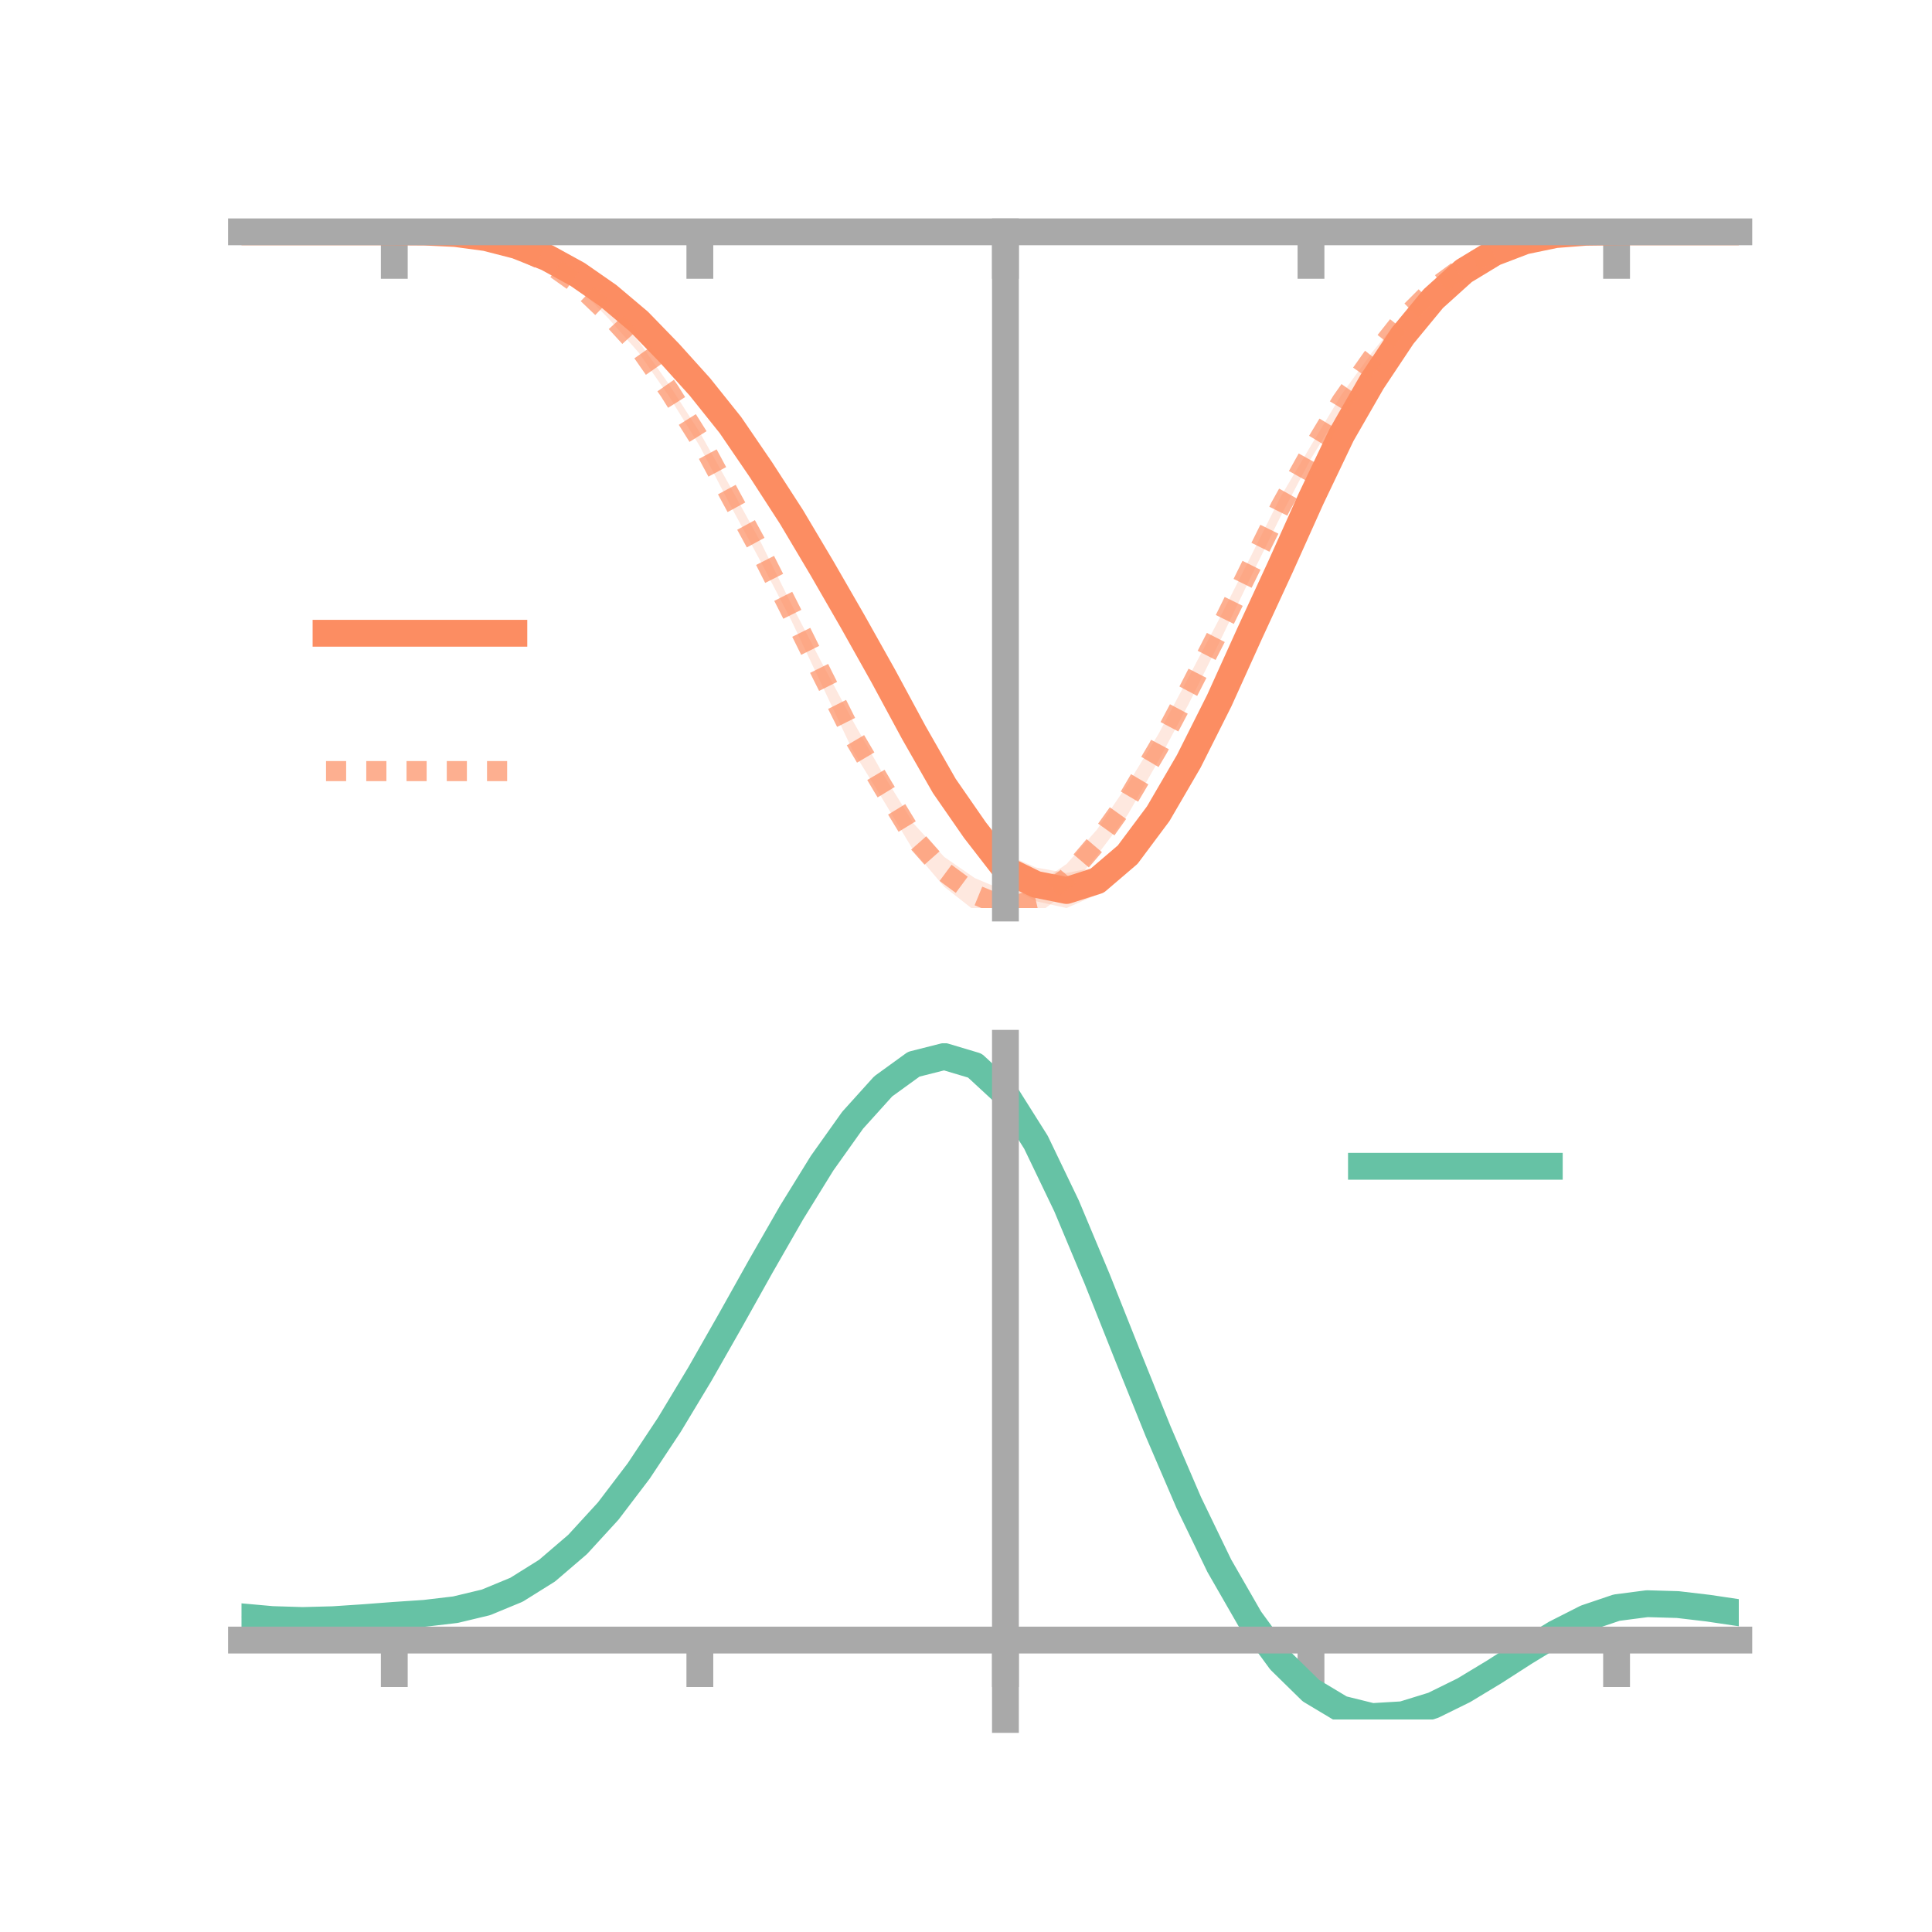 <?xml version="1.0" encoding="utf-8" standalone="no"?>
<!DOCTYPE svg PUBLIC "-//W3C//DTD SVG 1.1//EN"
  "http://www.w3.org/Graphics/SVG/1.1/DTD/svg11.dtd">
<!-- Created with matplotlib (https://matplotlib.org/) -->
<svg height="144pt" version="1.1" viewBox="0 0 144 144" width="144pt" xmlns="http://www.w3.org/2000/svg" xmlns:xlink="http://www.w3.org/1999/xlink">
 <defs>
  <style type="text/css">*{stroke-linecap:butt;stroke-linejoin:round;}</style>
 </defs>
 <g id="figure_1">
  <g id="patch_1">
   <path d="M 0 144 
L 144 144 
L 144 0 
L 0 0 
z
" style="fill:none;"/>
  </g>
  <g id="axes_1">
   <g id="patch_2">
    <path d="M 18 67.68 
L 129.6 67.68 
L 129.6 17.28 
L 18 17.28 
z
" style="fill:none;"/>
   </g>
   <g id="PolyCollection_1">
    <path clip-path="url(#p9fe7342992)" d="M 18 17.28 
L 18 17.28 
L 20.278 17.28 
L 22.555 17.28 
L 24.833 17.28 
L 27.11 17.28 
L 29.388 17.28 
L 31.665 17.283 
L 33.943 17.371 
L 36.22 17.644 
L 38.498 18.173 
L 40.776 19.028 
L 43.053 20.22 
L 45.331 21.749 
L 47.608 23.62 
L 49.886 25.835 
L 52.163 28.399 
L 54.441 31.125 
L 56.718 34.454 
L 58.996 37.878 
L 61.273 41.586 
L 63.551 45.378 
L 65.829 49.507 
L 68.106 53.639 
L 70.384 57.363 
L 72.661 60.891 
L 74.939 63.659 
L 77.216 64.661 
L 79.494 65.068 
L 81.771 64.621 
L 84.049 62.538 
L 86.327 59.779 
L 88.604 55.744 
L 90.882 51.167 
L 93.159 46.212 
L 95.437 41.389 
L 97.714 36.552 
L 99.992 31.814 
L 102.269 27.984 
L 104.547 24.653 
L 106.824 21.992 
L 109.102 19.988 
L 111.38 18.678 
L 113.657 17.879 
L 115.935 17.444 
L 118.212 17.294 
L 120.49 17.28 
L 122.767 17.28 
L 125.045 17.28 
L 127.322 17.28 
L 129.6 17.28 
L 129.6 17.28 
L 129.6 17.28 
L 127.322 17.28 
L 125.045 17.28 
L 122.767 17.28 
L 120.49 17.28 
L 118.212 17.326 
L 115.935 17.528 
L 113.657 18.039 
L 111.38 18.982 
L 109.102 20.434 
L 106.824 22.539 
L 104.547 25.402 
L 102.269 28.915 
L 99.992 33 
L 97.714 37.805 
L 95.437 43.102 
L 93.159 48.142 
L 90.882 53.252 
L 88.604 57.742 
L 86.327 61.521 
L 84.049 64.866 
L 81.771 66.677 
L 79.494 67.68 
L 77.216 67.172 
L 74.939 65.951 
L 72.661 62.838 
L 70.384 59.798 
L 68.106 55.544 
L 65.829 51.247 
L 63.551 47.256 
L 61.273 43.145 
L 58.996 39.192 
L 56.718 35.574 
L 54.441 32.237 
L 52.163 29.267 
L 49.886 26.781 
L 47.608 24.302 
L 45.331 22.329 
L 43.053 20.691 
L 40.776 19.381 
L 38.498 18.423 
L 36.22 17.782 
L 33.943 17.439 
L 31.665 17.308 
L 29.388 17.28 
L 27.11 17.28 
L 24.833 17.28 
L 22.555 17.28 
L 20.278 17.28 
L 18 17.28 
z
" style="fill:#fc8d62;fill-opacity:0.2;"/>
   </g>
   <g id="PolyCollection_2">
    <path clip-path="url(#p9fe7342992)" d="M 18 17.28 
L 18 17.28 
L 20.278 17.28 
L 22.555 17.28 
L 24.833 17.28 
L 27.11 17.28 
L 29.388 17.28 
L 31.665 17.282 
L 33.943 17.38 
L 36.22 17.687 
L 38.498 18.315 
L 40.776 19.36 
L 43.053 20.989 
L 45.331 23.024 
L 47.608 25.442 
L 49.886 28.686 
L 52.163 32.242 
L 54.441 36.295 
L 56.718 40.445 
L 58.996 45.058 
L 61.273 49.44 
L 63.551 53.701 
L 65.829 57.714 
L 68.106 61.394 
L 70.384 63.877 
L 72.661 65.451 
L 74.939 66.408 
L 77.216 65.94 
L 79.494 64.402 
L 81.771 61.821 
L 84.049 58.466 
L 86.327 54.743 
L 88.604 50.448 
L 90.882 46.119 
L 93.159 41.605 
L 95.437 37.053 
L 97.714 33.202 
L 99.992 29.401 
L 102.269 26.263 
L 104.547 23.466 
L 106.824 21.283 
L 109.102 19.662 
L 111.38 18.526 
L 113.657 17.82 
L 115.935 17.421 
L 118.212 17.289 
L 120.49 17.28 
L 122.767 17.28 
L 125.045 17.28 
L 127.322 17.28 
L 129.6 17.28 
L 129.6 17.28 
L 129.6 17.28 
L 127.322 17.28 
L 125.045 17.28 
L 122.767 17.28 
L 120.49 17.28 
L 118.212 17.322 
L 115.935 17.507 
L 113.657 17.973 
L 111.38 18.811 
L 109.102 20.066 
L 106.824 21.792 
L 104.547 24.161 
L 102.269 27.116 
L 99.992 30.447 
L 97.714 34.184 
L 95.437 38.509 
L 93.159 43.15 
L 90.882 47.882 
L 88.604 52.452 
L 86.327 56.735 
L 84.049 60.733 
L 81.771 63.739 
L 79.494 66.489 
L 77.216 68.226 
L 74.939 68.808 
L 72.661 67.889 
L 70.384 66.1 
L 68.106 63.427 
L 65.829 59.635 
L 63.551 55.928 
L 61.273 51.09 
L 58.996 46.274 
L 56.718 41.893 
L 54.441 37.675 
L 52.163 33.266 
L 49.886 29.57 
L 47.608 26.284 
L 45.331 23.715 
L 43.053 21.386 
L 40.776 19.769 
L 38.498 18.577 
L 36.22 17.82 
L 33.943 17.464 
L 31.665 17.31 
L 29.388 17.28 
L 27.11 17.28 
L 24.833 17.28 
L 22.555 17.28 
L 20.278 17.28 
L 18 17.28 
z
" style="fill:#fc8d62;fill-opacity:0.2;"/>
   </g>
   <g id="matplotlib.axis_1">
    <g id="xtick_1">
     <g id="line2d_1">
      <defs>
       <path d="M 0 0 
L 0 3.5 
" id="m67c2118899" style="stroke:#a9a9a9;stroke-width:2;"/>
      </defs>
      <g>
       <use style="fill:#a9a9a9;stroke:#a9a9a9;stroke-width:2;" x="29.388" xlink:href="#m67c2118899" y="17.28"/>
      </g>
     </g>
    </g>
    <g id="xtick_2">
     <g id="line2d_2">
      <g>
       <use style="fill:#a9a9a9;stroke:#a9a9a9;stroke-width:2;" x="52.163" xlink:href="#m67c2118899" y="17.28"/>
      </g>
     </g>
    </g>
    <g id="xtick_3">
     <g id="line2d_3">
      <g>
       <use style="fill:#a9a9a9;stroke:#a9a9a9;stroke-width:2;" x="74.939" xlink:href="#m67c2118899" y="17.28"/>
      </g>
     </g>
    </g>
    <g id="xtick_4">
     <g id="line2d_4">
      <g>
       <use style="fill:#a9a9a9;stroke:#a9a9a9;stroke-width:2;" x="97.714" xlink:href="#m67c2118899" y="17.28"/>
      </g>
     </g>
    </g>
    <g id="xtick_5">
     <g id="line2d_5">
      <g>
       <use style="fill:#a9a9a9;stroke:#a9a9a9;stroke-width:2;" x="120.49" xlink:href="#m67c2118899" y="17.28"/>
      </g>
     </g>
    </g>
   </g>
   <g id="matplotlib.axis_2"/>
   <g id="line2d_6">
    <path clip-path="url(#p9fe7342992)" d="M 18 17.28 
L 20.278 17.28 
L 22.555 17.28 
L 24.833 17.28 
L 27.11 17.28 
L 29.388 17.28 
L 31.665 17.296 
L 33.943 17.405 
L 36.22 17.713 
L 38.498 18.298 
L 40.776 19.204 
L 43.053 20.455 
L 45.331 22.039 
L 47.608 23.961 
L 49.886 26.308 
L 52.163 28.833 
L 54.441 31.681 
L 56.718 35.014 
L 58.996 38.535 
L 61.273 42.366 
L 63.551 46.317 
L 65.829 50.377 
L 68.106 54.591 
L 70.384 58.581 
L 72.661 61.865 
L 74.939 64.805 
L 77.216 65.916 
L 79.494 66.374 
L 81.771 65.649 
L 84.049 63.702 
L 86.327 60.65 
L 88.604 56.743 
L 90.882 52.21 
L 93.159 47.177 
L 95.437 42.246 
L 97.714 37.178 
L 99.992 32.407 
L 102.269 28.449 
L 104.547 25.027 
L 106.824 22.266 
L 109.102 20.211 
L 111.38 18.83 
L 113.657 17.959 
L 115.935 17.486 
L 118.212 17.31 
L 120.49 17.28 
L 122.767 17.28 
L 125.045 17.28 
L 127.322 17.28 
L 129.6 17.28 
" style="fill:none;stroke:#fc8d62;stroke-linecap:square;stroke-width:2;"/>
   </g>
   <g id="line2d_7">
    <path clip-path="url(#p9fe7342992)" d="M 18 17.28 
L 20.278 17.28 
L 22.555 17.28 
L 24.833 17.28 
L 27.11 17.28 
L 29.388 17.28 
L 31.665 17.296 
L 33.943 17.422 
L 36.22 17.754 
L 38.498 18.446 
L 40.776 19.564 
L 43.053 21.187 
L 45.331 23.37 
L 47.608 25.863 
L 49.886 29.128 
L 52.163 32.754 
L 54.441 36.985 
L 56.718 41.169 
L 58.996 45.666 
L 61.273 50.265 
L 63.551 54.815 
L 65.829 58.675 
L 68.106 62.411 
L 70.384 64.988 
L 72.661 66.67 
L 74.939 67.608 
L 77.216 67.083 
L 79.494 65.445 
L 81.771 62.78 
L 84.049 59.599 
L 86.327 55.739 
L 88.604 51.45 
L 90.882 47 
L 93.159 42.377 
L 95.437 37.781 
L 97.714 33.693 
L 99.992 29.924 
L 102.269 26.69 
L 104.547 23.813 
L 106.824 21.538 
L 109.102 19.864 
L 111.38 18.668 
L 113.657 17.897 
L 115.935 17.464 
L 118.212 17.305 
L 120.49 17.28 
L 122.767 17.28 
L 125.045 17.28 
L 127.322 17.28 
L 129.6 17.28 
" style="fill:none;stroke:#fc8d62;stroke-dasharray:1.5,1.5;stroke-dashoffset:0;stroke-opacity:0.7;stroke-width:1.5;"/>
   </g>
   <g id="patch_3">
    <path d="M 74.939 67.68 
L 74.939 17.28 
" style="fill:none;stroke:#a9a9a9;stroke-linecap:square;stroke-linejoin:miter;stroke-width:2;"/>
   </g>
   <g id="patch_4">
    <path d="M 129.6 67.68 
L 129.6 17.28 
" style="fill:none;"/>
   </g>
   <g id="patch_5">
    <path d="M 18 17.28 
L 129.6 17.28 
" style="fill:none;stroke:#a9a9a9;stroke-linecap:square;stroke-linejoin:miter;stroke-width:2;"/>
   </g>
   <g id="patch_6">
    <path d="M 18 17.28 
L 129.6 17.28 
" style="fill:none;"/>
   </g>
   <g id="legend_1">
    <g id="line2d_8">
     <path d="M 24.3 47.2 
L 38.3 47.2 
" style="fill:none;stroke:#fc8d62;stroke-linecap:square;stroke-width:2;"/>
    </g>
    <g id="line2d_9"/>
    <g id="text_1">
     <!--   -->
     <g transform="translate(43.9 49.65)scale(0.07 -0.07)">
      <defs>
       <path id="DejaVuSans-32"/>
      </defs>
      <use xlink:href="#DejaVuSans-32"/>
     </g>
    </g>
    <g id="line2d_10">
     <path d="M 24.3 57.474 
L 38.3 57.474 
" style="fill:none;stroke:#fc8d62;stroke-dasharray:1.5,1.5;stroke-dashoffset:0;stroke-opacity:0.7;stroke-width:1.5;"/>
    </g>
    <g id="line2d_11"/>
    <g id="text_2">
     <!--   -->
     <g transform="translate(43.9 59.924)scale(0.07 -0.07)">
      <use xlink:href="#DejaVuSans-32"/>
     </g>
    </g>
   </g>
  </g>
  <g id="axes_2">
   <g id="patch_7">
    <path d="M 18 128.16 
L 129.6 128.16 
L 129.6 77.76 
L 18 77.76 
z
" style="fill:none;"/>
   </g>
   <g id="PolyCollection_3">
    <path clip-path="url(#pdf0c1015b2)" d="M 18 120.548 
L 18 120.468 
L 20.278 120.683 
L 22.555 120.754 
L 24.833 120.688 
L 27.11 120.527 
L 29.388 120.346 
L 31.665 120.187 
L 33.943 119.913 
L 36.22 119.362 
L 38.498 118.408 
L 40.776 116.962 
L 43.053 114.97 
L 45.331 112.426 
L 47.608 109.36 
L 49.886 105.841 
L 52.163 101.968 
L 54.441 97.871 
L 56.718 93.705 
L 58.996 89.644 
L 61.273 85.877 
L 63.551 82.604 
L 65.829 80.027 
L 68.106 78.347 
L 70.384 77.76 
L 72.661 78.453 
L 74.939 80.592 
L 77.216 84.26 
L 79.494 89.073 
L 81.771 94.593 
L 84.049 100.409 
L 86.327 106.162 
L 88.604 111.552 
L 90.882 116.345 
L 93.159 120.372 
L 95.437 123.532 
L 97.714 125.787 
L 99.992 127.16 
L 102.269 127.727 
L 104.547 127.596 
L 106.824 126.904 
L 109.102 125.802 
L 111.38 124.451 
L 113.657 123.013 
L 115.935 121.647 
L 118.212 120.506 
L 120.49 119.74 
L 122.767 119.448 
L 125.045 119.518 
L 127.322 119.797 
L 129.6 120.149 
L 129.6 120.255 
L 129.6 120.255 
L 127.322 119.929 
L 125.045 119.671 
L 122.767 119.613 
L 120.49 119.912 
L 118.212 120.689 
L 115.935 121.86 
L 113.657 123.273 
L 111.38 124.764 
L 109.102 126.164 
L 106.824 127.304 
L 104.547 128.019 
L 102.269 128.16 
L 99.992 127.6 
L 97.714 126.243 
L 95.437 124.036 
L 93.159 120.966 
L 90.882 117.07 
L 88.604 112.44 
L 86.327 107.232 
L 84.049 101.669 
L 81.771 96.039 
L 79.494 90.69 
L 77.216 86.023 
L 74.939 82.466 
L 72.661 80.396 
L 70.384 79.729 
L 68.106 80.295 
L 65.829 81.912 
L 63.551 84.386 
L 61.273 87.521 
L 58.996 91.123 
L 56.718 94.999 
L 54.441 98.97 
L 52.163 102.871 
L 49.886 106.557 
L 47.608 109.907 
L 45.331 112.828 
L 43.053 115.259 
L 40.776 117.171 
L 38.498 118.572 
L 36.22 119.503 
L 33.943 120.041 
L 31.665 120.305 
L 29.388 120.452 
L 27.11 120.618 
L 24.833 120.759 
L 22.555 120.811 
L 20.278 120.742 
L 18 120.548 
z
" style="fill:#66c2a5;fill-opacity:0.2;"/>
   </g>
   <g id="matplotlib.axis_3">
    <g id="xtick_6">
     <g id="line2d_12">
      <g>
       <use style="fill:#a9a9a9;stroke:#a9a9a9;stroke-width:2;" x="29.388" xlink:href="#m67c2118899" y="122.24"/>
      </g>
     </g>
    </g>
    <g id="xtick_7">
     <g id="line2d_13">
      <g>
       <use style="fill:#a9a9a9;stroke:#a9a9a9;stroke-width:2;" x="52.163" xlink:href="#m67c2118899" y="122.24"/>
      </g>
     </g>
    </g>
    <g id="xtick_8">
     <g id="line2d_14">
      <g>
       <use style="fill:#a9a9a9;stroke:#a9a9a9;stroke-width:2;" x="74.939" xlink:href="#m67c2118899" y="122.24"/>
      </g>
     </g>
    </g>
    <g id="xtick_9">
     <g id="line2d_15">
      <g>
       <use style="fill:#a9a9a9;stroke:#a9a9a9;stroke-width:2;" x="97.714" xlink:href="#m67c2118899" y="122.24"/>
      </g>
     </g>
    </g>
    <g id="xtick_10">
     <g id="line2d_16">
      <g>
       <use style="fill:#a9a9a9;stroke:#a9a9a9;stroke-width:2;" x="120.49" xlink:href="#m67c2118899" y="122.24"/>
      </g>
     </g>
    </g>
   </g>
   <g id="matplotlib.axis_4"/>
   <g id="line2d_17">
    <path clip-path="url(#pdf0c1015b2)" d="M 18 120.508 
L 20.278 120.712 
L 22.555 120.783 
L 24.833 120.723 
L 27.11 120.572 
L 29.388 120.399 
L 31.665 120.246 
L 33.943 119.977 
L 36.22 119.432 
L 38.498 118.49 
L 40.776 117.066 
L 43.053 115.114 
L 45.331 112.627 
L 47.608 109.634 
L 49.886 106.199 
L 52.163 102.42 
L 54.441 98.421 
L 56.718 94.352 
L 58.996 90.383 
L 61.273 86.699 
L 63.551 83.495 
L 65.829 80.97 
L 68.106 79.321 
L 70.384 78.744 
L 72.661 79.424 
L 74.939 81.529 
L 77.216 85.141 
L 79.494 89.881 
L 81.771 95.316 
L 84.049 101.039 
L 86.327 106.697 
L 88.604 111.996 
L 90.882 116.708 
L 93.159 120.669 
L 95.437 123.784 
L 97.714 126.015 
L 99.992 127.38 
L 102.269 127.943 
L 104.547 127.807 
L 106.824 127.104 
L 109.102 125.983 
L 111.38 124.607 
L 113.657 123.143 
L 115.935 121.753 
L 118.212 120.597 
L 120.49 119.826 
L 122.767 119.53 
L 125.045 119.595 
L 127.322 119.863 
L 129.6 120.202 
" style="fill:none;stroke:#66c2a5;stroke-linecap:square;stroke-width:2;"/>
   </g>
   <g id="patch_8">
    <path d="M 74.939 128.16 
L 74.939 77.76 
" style="fill:none;stroke:#a9a9a9;stroke-linecap:square;stroke-linejoin:miter;stroke-width:2;"/>
   </g>
   <g id="patch_9">
    <path d="M 129.6 128.16 
L 129.6 77.76 
" style="fill:none;"/>
   </g>
   <g id="patch_10">
    <path d="M 18 122.24 
L 129.6 122.24 
" style="fill:none;stroke:#a9a9a9;stroke-linecap:square;stroke-linejoin:miter;stroke-width:2;"/>
   </g>
   <g id="patch_11">
    <path d="M 18 77.76 
L 129.6 77.76 
" style="fill:none;"/>
   </g>
   <g id="legend_2">
    <g id="line2d_18">
     <path d="M 101.475 86.929 
L 115.475 86.929 
" style="fill:none;stroke:#66c2a5;stroke-linecap:square;stroke-width:2;"/>
    </g>
    <g id="line2d_19"/>
    <g id="text_3">
     <!--   -->
     <g transform="translate(121.075 89.379)scale(0.07 -0.07)">
      <use xlink:href="#DejaVuSans-32"/>
     </g>
    </g>
   </g>
  </g>
 </g>
 <defs>
  <clipPath id="p9fe7342992">
   <rect height="50.4" width="111.6" x="18" y="17.28"/>
  </clipPath>
  <clipPath id="pdf0c1015b2">
   <rect height="50.4" width="111.6" x="18" y="77.76"/>
  </clipPath>
 </defs>
</svg>
